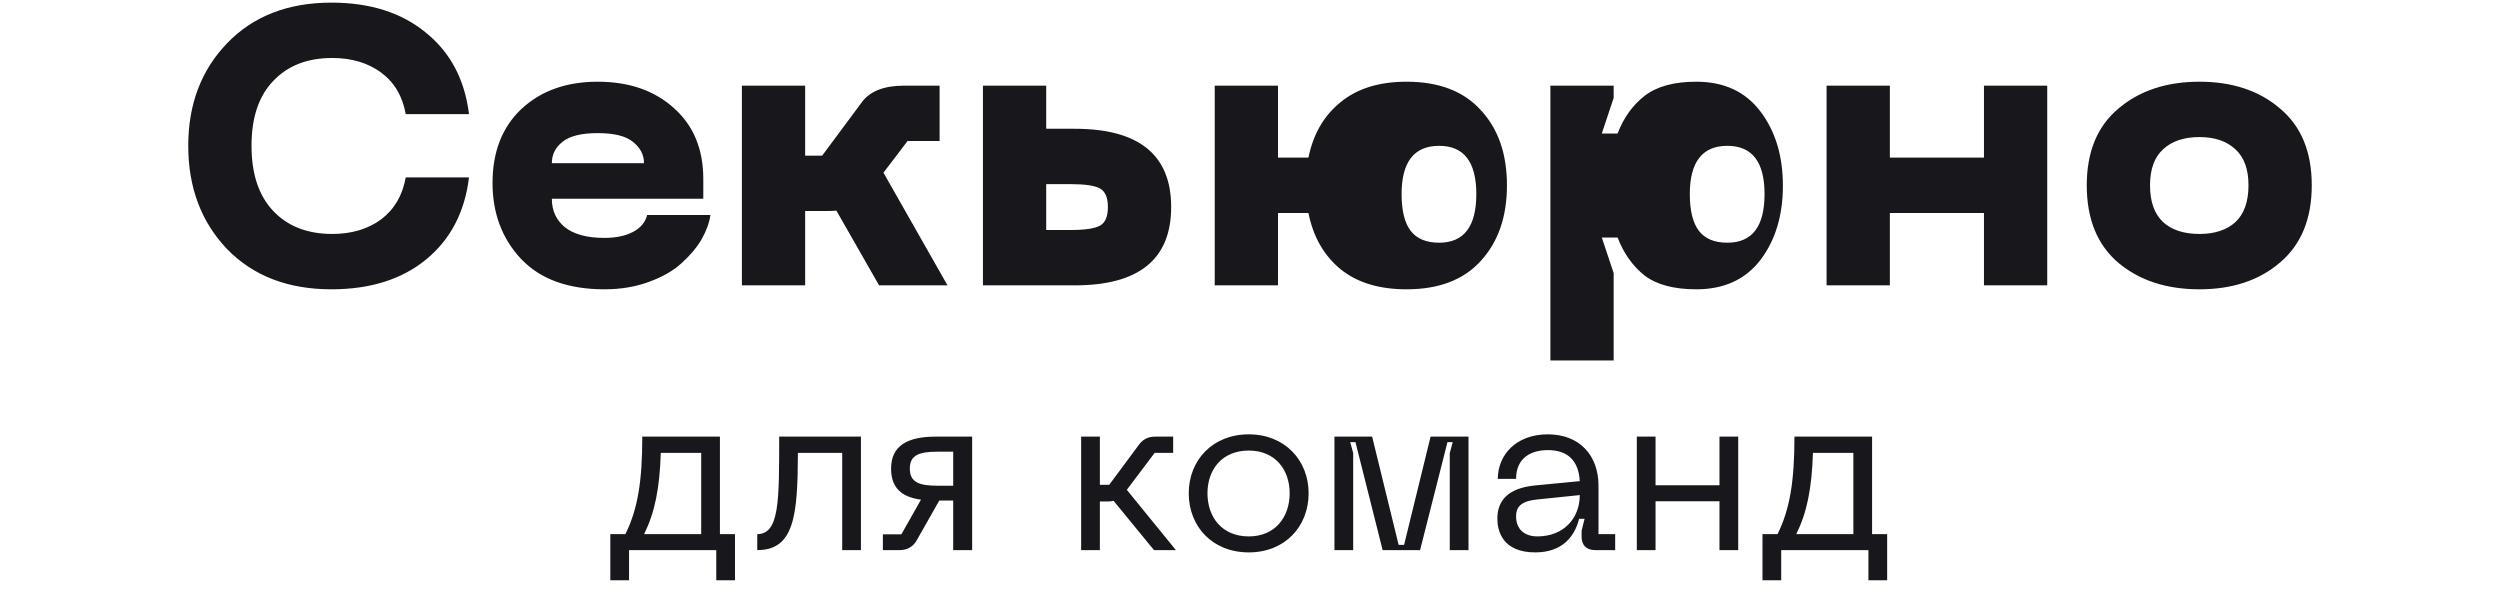 <svg width="501" height="121" viewBox="0 0 501 121" fill="none" xmlns="http://www.w3.org/2000/svg">
<path fill-rule="evenodd" clip-rule="evenodd" d="M37.725 29.212C37.725 20.918 40.313 14.077 45.49 8.688C50.721 3.247 57.694 0.526 66.411 0.526C74.176 0.526 80.489 2.534 85.35 6.549C90.263 10.511 93.142 15.952 93.987 22.873H81.308C80.674 19.28 79.037 16.507 76.395 14.552C73.754 12.598 70.478 11.62 66.569 11.62C61.603 11.62 57.667 13.152 54.762 16.216C51.856 19.228 50.404 23.56 50.404 29.212C50.404 34.865 51.856 39.223 54.762 42.287C57.667 45.352 61.603 46.883 66.569 46.883C70.478 46.883 73.754 45.906 76.395 43.952C79.037 41.944 80.674 39.144 81.308 35.552H93.987C93.142 42.525 90.263 48.019 85.35 52.034C80.489 55.996 74.176 57.977 66.411 57.977C57.694 57.977 50.721 55.283 45.49 49.895C40.313 44.453 37.725 37.559 37.725 29.212ZM98.704 36.661C98.704 30.427 100.633 25.488 104.489 21.843C108.399 18.198 113.497 16.375 119.783 16.375C126.07 16.375 131.168 18.145 135.077 21.684C138.986 25.171 140.941 29.899 140.941 35.869V39.831H110.591C110.591 42.208 111.463 44.11 113.206 45.536C115.002 46.963 117.644 47.676 121.13 47.676C123.402 47.676 125.304 47.28 126.836 46.487C128.368 45.695 129.319 44.559 129.689 43.08H142.367C142.156 44.612 141.575 46.223 140.624 47.914C139.673 49.551 138.352 51.136 136.662 52.668C135.024 54.2 132.832 55.468 130.085 56.472C127.39 57.476 124.406 57.977 121.13 57.977C113.84 57.977 108.267 55.944 104.41 51.876C100.606 47.808 98.704 42.736 98.704 36.661ZM110.591 32.699H129.055C129.055 31.009 128.315 29.582 126.836 28.42C125.409 27.258 123.059 26.677 119.783 26.677C116.508 26.677 114.157 27.258 112.731 28.42C111.304 29.529 110.591 30.956 110.591 32.699ZM176.171 57.185H189.88L177.043 34.601L181.877 28.261H188.295V17.167H181.164C177.201 17.167 174.402 18.25 172.764 20.416L164.76 31.193H161.353V17.167H148.674V57.185H161.353V42.287H165.394C166.398 42.287 167.138 42.261 167.613 42.208L176.171 57.185ZM215.366 25.805C228.256 25.805 234.701 31.035 234.701 41.495C234.701 51.955 228.256 57.185 215.366 57.185H196.981V17.167H209.66V25.805H215.366ZM209.66 46.091H214.573C217.426 46.091 219.381 45.8 220.437 45.219C221.494 44.638 222.022 43.397 222.022 41.495C222.022 39.593 221.494 38.352 220.437 37.771C219.381 37.189 217.426 36.899 214.573 36.899H209.66V46.091ZM296.762 22.081C293.328 18.277 288.362 16.375 281.864 16.375C276.37 16.375 271.959 17.748 268.631 20.496C265.302 23.19 263.163 26.888 262.212 31.59H256.11V17.167H243.431V57.185H256.11V42.684H262.212C263.163 47.438 265.302 51.189 268.631 53.936C271.959 56.63 276.37 57.977 281.864 57.977C288.362 57.977 293.328 56.076 296.762 52.272C300.248 48.468 301.992 43.423 301.992 37.137C301.992 30.85 300.248 25.831 296.762 22.081ZM310.698 17.167H323.377V19.624L321 26.756H324.169C325.384 23.586 327.181 21.077 329.558 19.228C331.988 17.326 335.448 16.375 339.939 16.375C345.486 16.375 349.765 18.356 352.776 22.318C355.787 26.28 357.293 31.246 357.293 37.216C357.293 43.185 355.787 48.151 352.776 52.114C349.765 56.023 345.486 57.977 339.939 57.977C335.448 57.977 331.988 57.053 329.558 55.204C327.181 53.302 325.384 50.766 324.169 47.597H321L323.377 54.728V72.241H310.698V17.167ZM410.265 17.167H397.586V31.59H378.726V17.167H366.047V57.185H378.726V42.684H397.586V57.185H410.265V17.167ZM424.526 21.764C428.752 18.171 434.167 16.375 440.771 16.375C447.375 16.375 452.763 18.171 456.936 21.764C461.163 25.303 463.276 30.427 463.276 37.137C463.276 43.846 461.163 48.997 456.936 52.589C452.763 56.181 447.375 57.977 440.771 57.977C434.167 57.977 428.752 56.208 424.526 52.668C420.3 49.076 418.187 43.899 418.187 37.137C418.187 30.427 420.3 25.303 424.526 21.764ZM430.866 37.137C430.866 40.412 431.737 42.868 433.481 44.506C435.224 46.091 437.654 46.883 440.771 46.883C443.835 46.883 446.239 46.091 447.982 44.506C449.725 42.868 450.597 40.412 450.597 37.137C450.597 33.914 449.725 31.51 447.982 29.925C446.239 28.288 443.835 27.469 440.771 27.469C437.654 27.469 435.224 28.288 433.481 29.925C431.737 31.51 430.866 33.914 430.866 37.137ZM295.855 38.891C295.855 45.389 293.372 48.638 288.406 48.638C285.818 48.638 283.916 47.846 282.701 46.261C281.486 44.676 280.878 42.219 280.878 38.891C280.878 32.446 283.387 29.224 288.406 29.224C293.372 29.224 295.855 32.446 295.855 38.891ZM346.167 48.638C351.132 48.638 353.615 45.389 353.615 38.891C353.615 32.446 351.132 29.224 346.167 29.224C341.148 29.224 338.638 32.446 338.638 38.891C338.638 42.219 339.246 44.676 340.461 46.261C341.676 47.846 343.578 48.638 346.167 48.638Z" fill="#17171C"/>
<path d="M144.272 107.038H147.292V116.281H143.54V110.241H126.06V116.281H122.308V107.038H125.328C127.799 102.05 128.714 96.468 128.714 87.499H144.272V107.038ZM129.08 107.038H140.52V90.748H132.421C132.192 97.886 131.231 102.691 129.08 107.038ZM172.53 87.499V110.241H168.778V90.748H159.901C159.855 103.194 159.215 110.241 151.756 110.241V107.038C156.195 107.038 156.149 100.403 156.149 87.499H172.53ZM187.543 87.499H194.818V110.241H191.02V100.312H188.229L183.608 108.457C182.875 109.601 181.777 110.241 180.267 110.241H176.927V107.084H180.633L184.568 100.129C180.771 99.625 178.574 97.841 178.574 93.905C178.574 89.284 181.914 87.499 187.543 87.499ZM187.863 97.337H191.02V90.519H187.863C184.202 90.519 182.326 91.206 182.326 93.905C182.326 96.651 184.202 97.337 187.863 97.337ZM225.813 98.161L235.651 110.241H231.259L223.159 100.357C222.839 100.449 222.473 100.495 222.061 100.495H220.414V110.241H216.662V87.499H220.414V97.154H222.29L228.193 89.192C229.016 88.048 230.069 87.499 231.533 87.499H235.102V90.748H231.396L225.813 98.161ZM238.224 98.847C238.224 92.258 242.982 87.042 250.258 87.042C257.488 87.042 262.247 92.258 262.247 98.847C262.247 105.528 257.488 110.699 250.258 110.699C242.982 110.699 238.224 105.528 238.224 98.847ZM241.976 98.847C241.976 103.606 244.858 107.496 250.258 107.496C255.566 107.496 258.449 103.606 258.449 98.847C258.449 94.134 255.566 90.29 250.258 90.29C244.858 90.29 241.976 94.134 241.976 98.847ZM271.177 110.241H267.425V87.499H274.975L280.283 109.189H281.381L286.689 87.499H294.285V110.241H290.533V90.794L291.128 88.597H290.075L284.584 110.241H277.08L271.635 88.597H270.582L271.177 90.794V110.241ZM300.069 103.927C300.069 100.312 302.22 97.841 307.528 97.292L316.588 96.422C316.359 92.258 314.117 90.199 310.182 90.199C306.887 90.199 303.821 91.709 303.821 95.965H300.16C300.16 91.251 303.73 87.042 310.182 87.042C316.542 87.042 320.34 91.251 320.34 97.337V107.038H323.68V110.241H319.654C317.961 110.241 316.954 109.28 316.954 107.587V106.352L317.549 103.972H316.45C315.581 107.45 313.156 110.699 307.665 110.699C301.03 110.699 300.069 106.306 300.069 103.927ZM303.821 103.469C303.821 106.077 305.514 107.496 308.122 107.496C313.293 107.496 316.588 103.927 316.588 99.213L308.168 100.083C305.285 100.357 303.821 101.227 303.821 103.469ZM344.584 97.246V87.499H348.336V110.241H344.584V100.449H331.771V110.241H328.019V87.499H331.771V97.246H344.584ZM375.165 107.038H378.185V116.281H374.433V110.241H356.953V116.281H353.201V107.038H356.221C358.692 102.05 359.607 96.468 359.607 87.499H375.165V107.038ZM359.973 107.038H371.413V90.748H363.313C363.084 97.886 362.124 102.691 359.973 107.038Z" fill="#17171C"/>
</svg>
